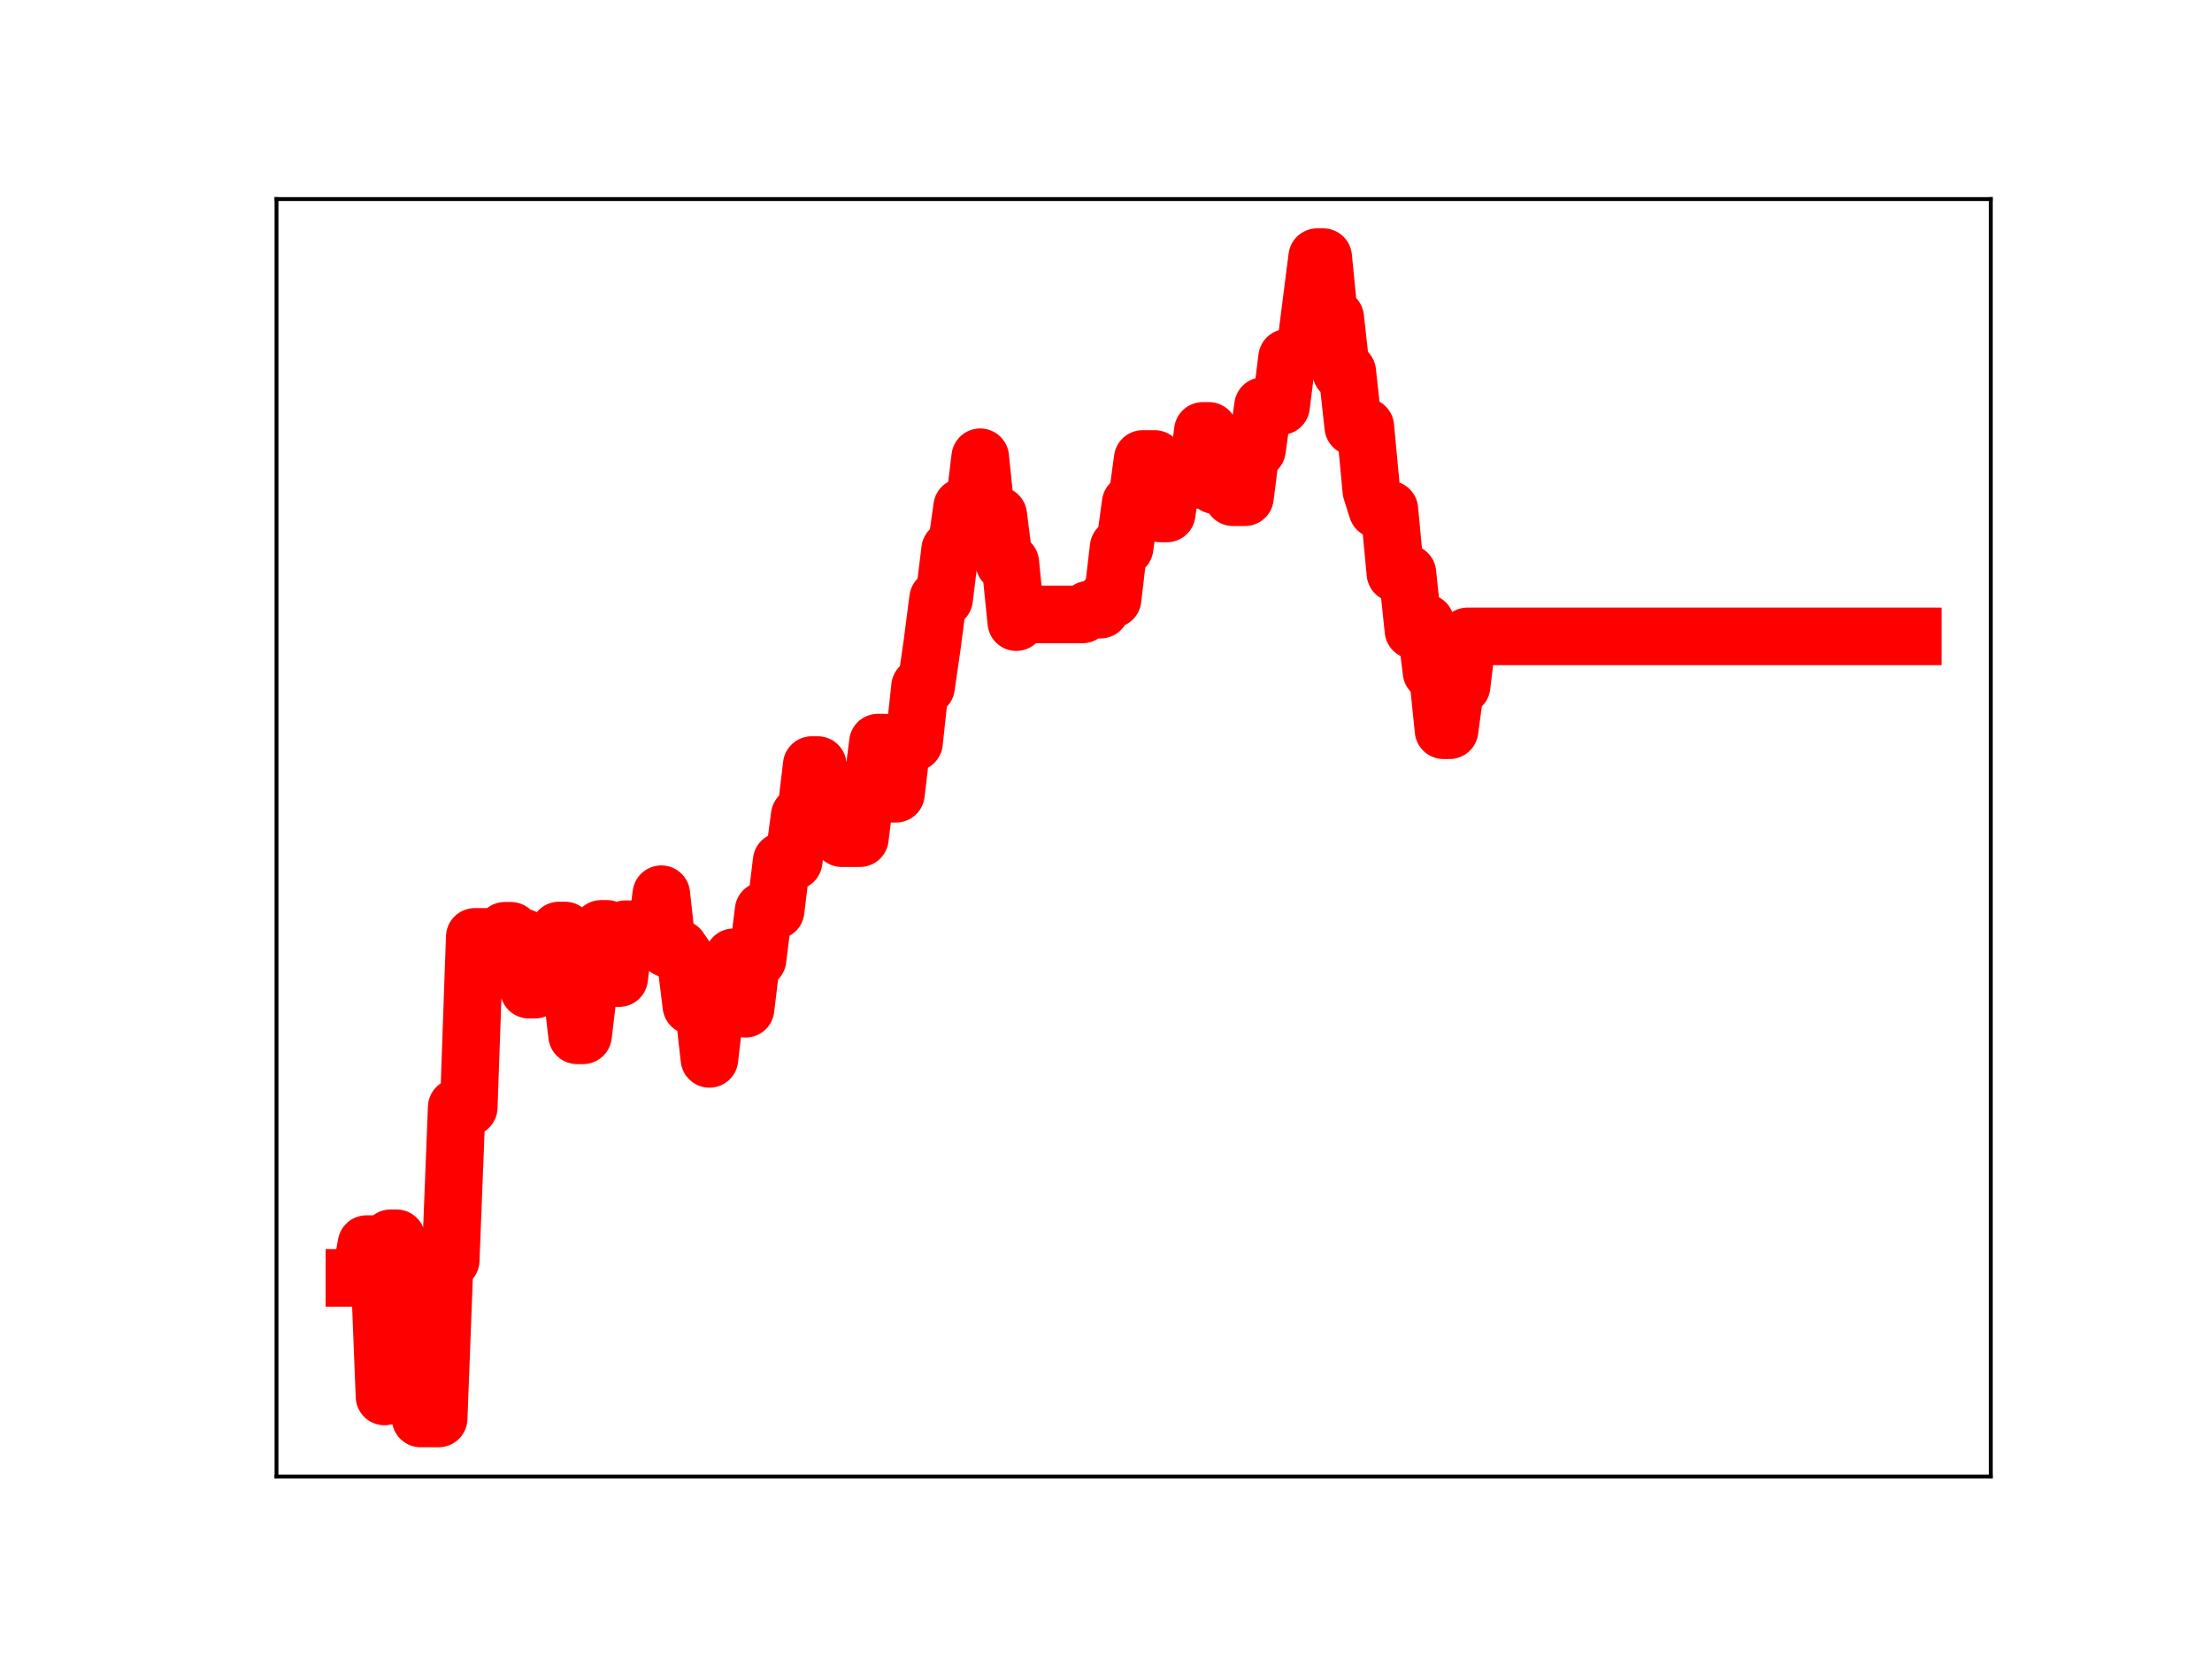 <?xml version="1.0" encoding="utf-8" standalone="no"?>
<!DOCTYPE svg PUBLIC "-//W3C//DTD SVG 1.1//EN"
  "http://www.w3.org/Graphics/SVG/1.1/DTD/svg11.dtd">
<!-- Created with matplotlib (https://matplotlib.org/) -->
<svg height="345.6pt" version="1.1" viewBox="0 0 460.8 345.6" width="460.8pt" xmlns="http://www.w3.org/2000/svg" xmlns:xlink="http://www.w3.org/1999/xlink">
 <defs>
  <style type="text/css">
*{stroke-linecap:butt;stroke-linejoin:round;}
  </style>
 </defs>
 <g id="figure_1">
  <g id="patch_1">
   <path d="M 0 345.6 
L 460.8 345.6 
L 460.8 0 
L 0 0 
z
" style="fill:#ffffff;"/>
  </g>
  <g id="axes_1">
   <g id="patch_2">
    <path d="M 57.6 307.584 
L 414.72 307.584 
L 414.72 41.472 
L 57.6 41.472 
z
" style="fill:#ffffff;"/>
   </g>
   <g id="line2d_1">
    <path clip-path="url(#pe8add2a9c5)" d="M 73.833 266.205 
L 75.086 266.205 
L 76.34 259.174 
L 78.847 259.174 
L 80.1 290.908 
L 81.354 257.959 
L 82.607 257.959 
L 83.861 265.811 
L 86.368 265.811 
L 87.621 295.488 
L 91.382 295.488 
L 92.635 262.551 
L 93.889 262.551 
L 95.142 230.68 
L 97.649 230.68 
L 98.903 195.174 
L 101.41 195.174 
L 102.663 195.555 
L 103.917 195.555 
L 105.17 193.899 
L 106.424 193.899 
L 107.677 195.281 
L 108.931 195.281 
L 110.184 206.163 
L 111.438 206.163 
L 112.691 204.811 
L 115.198 204.811 
L 116.451 193.843 
L 117.705 193.843 
L 120.212 215.67 
L 121.465 215.67 
L 122.719 205.135 
L 123.972 205.135 
L 125.226 193.506 
L 126.479 193.506 
L 127.733 203.749 
L 128.986 203.749 
L 130.24 193.577 
L 132.747 193.577 
L 134 196.107 
L 136.507 196.107 
L 137.761 186.281 
L 139.014 197.62 
L 141.521 197.62 
L 142.775 199.453 
L 144.028 209.515 
L 146.535 209.515 
L 147.789 220.586 
L 149.042 209.794 
L 151.549 209.794 
L 152.803 199.421 
L 154.056 199.421 
L 155.31 210.14 
L 156.563 199.823 
L 157.817 199.823 
L 159.07 189.684 
L 161.577 189.684 
L 162.831 179.399 
L 165.338 179.399 
L 166.591 169.934 
L 167.845 169.934 
L 169.098 159.377 
L 170.352 159.377 
L 171.605 169.848 
L 172.859 169.848 
L 174.112 173.747 
L 175.366 174.607 
L 179.126 174.607 
L 180.38 164.649 
L 181.633 164.649 
L 182.887 154.697 
L 184.14 154.697 
L 185.394 165.353 
L 186.647 165.353 
L 187.901 154.671 
L 190.408 154.671 
L 191.661 143.061 
L 192.915 143.061 
L 194.168 134.398 
L 195.421 124.739 
L 196.675 124.739 
L 197.928 114.528 
L 199.182 114.528 
L 200.435 105.621 
L 202.942 105.621 
L 204.196 95.253 
L 205.449 107.348 
L 207.956 107.348 
L 209.21 117.221 
L 210.463 117.221 
L 211.717 129.6 
L 212.97 127.994 
L 225.505 127.994 
L 226.759 127 
L 229.266 127 
L 230.519 124.782 
L 231.773 124.782 
L 233.026 114.052 
L 234.28 114.052 
L 235.533 104.851 
L 236.787 104.851 
L 238.04 95.615 
L 240.547 95.615 
L 241.801 106.968 
L 243.054 106.968 
L 244.308 97.865 
L 245.561 97.865 
L 246.815 99.963 
L 249.322 99.963 
L 250.575 89.764 
L 251.829 89.764 
L 253.082 101.081 
L 254.336 92.989 
L 255.589 92.989 
L 256.843 103.582 
L 259.35 103.582 
L 260.603 93.65 
L 261.857 93.65 
L 263.11 84.593 
L 266.871 84.593 
L 268.124 74.533 
L 269.378 74.533 
L 270.631 73.228 
L 271.885 73.228 
L 274.392 53.568 
L 275.645 53.568 
L 276.899 66.214 
L 278.152 66.214 
L 279.405 77.48 
L 280.659 77.48 
L 281.912 88.894 
L 284.419 88.894 
L 285.673 102.202 
L 286.926 106.145 
L 289.433 106.145 
L 290.687 119.42 
L 293.194 119.42 
L 294.447 131.295 
L 295.701 131.295 
L 296.954 129.731 
L 298.208 139.951 
L 299.461 139.951 
L 300.715 152.12 
L 301.968 152.12 
L 303.222 142.896 
L 304.475 142.896 
L 305.729 132.565 
L 398.487 132.565 
L 398.487 132.565 
" style="fill:none;stroke:#ff0000;stroke-linecap:square;stroke-width:12;"/>
    <defs>
     <path d="M 0 3 
C 0.796 3 1.559 2.684 2.121 2.121 
C 2.684 1.559 3 0.796 3 0 
C 3 -0.796 2.684 -1.559 2.121 -2.121 
C 1.559 -2.684 0.796 -3 0 -3 
C -0.796 -3 -1.559 -2.684 -2.121 -2.121 
C -2.684 -1.559 -3 -0.796 -3 0 
C -3 0.796 -2.684 1.559 -2.121 2.121 
C -1.559 2.684 -0.796 3 0 3 
z
" id="m36c9f5ada0" style="stroke:#ff0000;"/>
    </defs>
    <g clip-path="url(#pe8add2a9c5)">
     <use style="fill:#ff0000;stroke:#ff0000;" x="73.833" xlink:href="#m36c9f5ada0" y="266.205"/>
     <use style="fill:#ff0000;stroke:#ff0000;" x="75.086" xlink:href="#m36c9f5ada0" y="266.205"/>
     <use style="fill:#ff0000;stroke:#ff0000;" x="76.34" xlink:href="#m36c9f5ada0" y="259.174"/>
     <use style="fill:#ff0000;stroke:#ff0000;" x="77.593" xlink:href="#m36c9f5ada0" y="259.174"/>
     <use style="fill:#ff0000;stroke:#ff0000;" x="78.847" xlink:href="#m36c9f5ada0" y="259.174"/>
     <use style="fill:#ff0000;stroke:#ff0000;" x="80.1" xlink:href="#m36c9f5ada0" y="290.908"/>
     <use style="fill:#ff0000;stroke:#ff0000;" x="81.354" xlink:href="#m36c9f5ada0" y="257.959"/>
     <use style="fill:#ff0000;stroke:#ff0000;" x="82.607" xlink:href="#m36c9f5ada0" y="257.959"/>
     <use style="fill:#ff0000;stroke:#ff0000;" x="83.861" xlink:href="#m36c9f5ada0" y="265.811"/>
     <use style="fill:#ff0000;stroke:#ff0000;" x="85.114" xlink:href="#m36c9f5ada0" y="265.811"/>
     <use style="fill:#ff0000;stroke:#ff0000;" x="86.368" xlink:href="#m36c9f5ada0" y="265.811"/>
     <use style="fill:#ff0000;stroke:#ff0000;" x="87.621" xlink:href="#m36c9f5ada0" y="295.488"/>
     <use style="fill:#ff0000;stroke:#ff0000;" x="88.875" xlink:href="#m36c9f5ada0" y="295.488"/>
     <use style="fill:#ff0000;stroke:#ff0000;" x="90.128" xlink:href="#m36c9f5ada0" y="295.488"/>
     <use style="fill:#ff0000;stroke:#ff0000;" x="91.382" xlink:href="#m36c9f5ada0" y="295.488"/>
     <use style="fill:#ff0000;stroke:#ff0000;" x="92.635" xlink:href="#m36c9f5ada0" y="262.551"/>
     <use style="fill:#ff0000;stroke:#ff0000;" x="93.889" xlink:href="#m36c9f5ada0" y="262.551"/>
     <use style="fill:#ff0000;stroke:#ff0000;" x="95.142" xlink:href="#m36c9f5ada0" y="230.68"/>
     <use style="fill:#ff0000;stroke:#ff0000;" x="96.396" xlink:href="#m36c9f5ada0" y="230.68"/>
     <use style="fill:#ff0000;stroke:#ff0000;" x="97.649" xlink:href="#m36c9f5ada0" y="230.68"/>
     <use style="fill:#ff0000;stroke:#ff0000;" x="98.903" xlink:href="#m36c9f5ada0" y="195.174"/>
     <use style="fill:#ff0000;stroke:#ff0000;" x="100.156" xlink:href="#m36c9f5ada0" y="195.174"/>
     <use style="fill:#ff0000;stroke:#ff0000;" x="101.41" xlink:href="#m36c9f5ada0" y="195.174"/>
     <use style="fill:#ff0000;stroke:#ff0000;" x="102.663" xlink:href="#m36c9f5ada0" y="195.555"/>
     <use style="fill:#ff0000;stroke:#ff0000;" x="103.917" xlink:href="#m36c9f5ada0" y="195.555"/>
     <use style="fill:#ff0000;stroke:#ff0000;" x="105.17" xlink:href="#m36c9f5ada0" y="193.899"/>
     <use style="fill:#ff0000;stroke:#ff0000;" x="106.424" xlink:href="#m36c9f5ada0" y="193.899"/>
     <use style="fill:#ff0000;stroke:#ff0000;" x="107.677" xlink:href="#m36c9f5ada0" y="195.281"/>
     <use style="fill:#ff0000;stroke:#ff0000;" x="108.931" xlink:href="#m36c9f5ada0" y="195.281"/>
     <use style="fill:#ff0000;stroke:#ff0000;" x="110.184" xlink:href="#m36c9f5ada0" y="206.163"/>
     <use style="fill:#ff0000;stroke:#ff0000;" x="111.438" xlink:href="#m36c9f5ada0" y="206.163"/>
     <use style="fill:#ff0000;stroke:#ff0000;" x="112.691" xlink:href="#m36c9f5ada0" y="204.811"/>
     <use style="fill:#ff0000;stroke:#ff0000;" x="113.944" xlink:href="#m36c9f5ada0" y="204.811"/>
     <use style="fill:#ff0000;stroke:#ff0000;" x="115.198" xlink:href="#m36c9f5ada0" y="204.811"/>
     <use style="fill:#ff0000;stroke:#ff0000;" x="116.451" xlink:href="#m36c9f5ada0" y="193.843"/>
     <use style="fill:#ff0000;stroke:#ff0000;" x="117.705" xlink:href="#m36c9f5ada0" y="193.843"/>
     <use style="fill:#ff0000;stroke:#ff0000;" x="118.958" xlink:href="#m36c9f5ada0" y="204.688"/>
     <use style="fill:#ff0000;stroke:#ff0000;" x="120.212" xlink:href="#m36c9f5ada0" y="215.67"/>
     <use style="fill:#ff0000;stroke:#ff0000;" x="121.465" xlink:href="#m36c9f5ada0" y="215.67"/>
     <use style="fill:#ff0000;stroke:#ff0000;" x="122.719" xlink:href="#m36c9f5ada0" y="205.135"/>
     <use style="fill:#ff0000;stroke:#ff0000;" x="123.972" xlink:href="#m36c9f5ada0" y="205.135"/>
     <use style="fill:#ff0000;stroke:#ff0000;" x="125.226" xlink:href="#m36c9f5ada0" y="193.506"/>
     <use style="fill:#ff0000;stroke:#ff0000;" x="126.479" xlink:href="#m36c9f5ada0" y="193.506"/>
     <use style="fill:#ff0000;stroke:#ff0000;" x="127.733" xlink:href="#m36c9f5ada0" y="203.749"/>
     <use style="fill:#ff0000;stroke:#ff0000;" x="128.986" xlink:href="#m36c9f5ada0" y="203.749"/>
     <use style="fill:#ff0000;stroke:#ff0000;" x="130.24" xlink:href="#m36c9f5ada0" y="193.577"/>
     <use style="fill:#ff0000;stroke:#ff0000;" x="131.493" xlink:href="#m36c9f5ada0" y="193.577"/>
     <use style="fill:#ff0000;stroke:#ff0000;" x="132.747" xlink:href="#m36c9f5ada0" y="193.577"/>
     <use style="fill:#ff0000;stroke:#ff0000;" x="134" xlink:href="#m36c9f5ada0" y="196.107"/>
     <use style="fill:#ff0000;stroke:#ff0000;" x="135.254" xlink:href="#m36c9f5ada0" y="196.107"/>
     <use style="fill:#ff0000;stroke:#ff0000;" x="136.507" xlink:href="#m36c9f5ada0" y="196.107"/>
     <use style="fill:#ff0000;stroke:#ff0000;" x="137.761" xlink:href="#m36c9f5ada0" y="186.281"/>
     <use style="fill:#ff0000;stroke:#ff0000;" x="139.014" xlink:href="#m36c9f5ada0" y="197.62"/>
     <use style="fill:#ff0000;stroke:#ff0000;" x="140.268" xlink:href="#m36c9f5ada0" y="197.62"/>
     <use style="fill:#ff0000;stroke:#ff0000;" x="141.521" xlink:href="#m36c9f5ada0" y="197.62"/>
     <use style="fill:#ff0000;stroke:#ff0000;" x="142.775" xlink:href="#m36c9f5ada0" y="199.453"/>
     <use style="fill:#ff0000;stroke:#ff0000;" x="144.028" xlink:href="#m36c9f5ada0" y="209.515"/>
     <use style="fill:#ff0000;stroke:#ff0000;" x="145.282" xlink:href="#m36c9f5ada0" y="209.515"/>
     <use style="fill:#ff0000;stroke:#ff0000;" x="146.535" xlink:href="#m36c9f5ada0" y="209.515"/>
     <use style="fill:#ff0000;stroke:#ff0000;" x="147.789" xlink:href="#m36c9f5ada0" y="220.586"/>
     <use style="fill:#ff0000;stroke:#ff0000;" x="149.042" xlink:href="#m36c9f5ada0" y="209.794"/>
     <use style="fill:#ff0000;stroke:#ff0000;" x="150.296" xlink:href="#m36c9f5ada0" y="209.794"/>
     <use style="fill:#ff0000;stroke:#ff0000;" x="151.549" xlink:href="#m36c9f5ada0" y="209.794"/>
     <use style="fill:#ff0000;stroke:#ff0000;" x="152.803" xlink:href="#m36c9f5ada0" y="199.421"/>
     <use style="fill:#ff0000;stroke:#ff0000;" x="154.056" xlink:href="#m36c9f5ada0" y="199.421"/>
     <use style="fill:#ff0000;stroke:#ff0000;" x="155.31" xlink:href="#m36c9f5ada0" y="210.14"/>
     <use style="fill:#ff0000;stroke:#ff0000;" x="156.563" xlink:href="#m36c9f5ada0" y="199.823"/>
     <use style="fill:#ff0000;stroke:#ff0000;" x="157.817" xlink:href="#m36c9f5ada0" y="199.823"/>
     <use style="fill:#ff0000;stroke:#ff0000;" x="159.07" xlink:href="#m36c9f5ada0" y="189.684"/>
     <use style="fill:#ff0000;stroke:#ff0000;" x="160.324" xlink:href="#m36c9f5ada0" y="189.684"/>
     <use style="fill:#ff0000;stroke:#ff0000;" x="161.577" xlink:href="#m36c9f5ada0" y="189.684"/>
     <use style="fill:#ff0000;stroke:#ff0000;" x="162.831" xlink:href="#m36c9f5ada0" y="179.399"/>
     <use style="fill:#ff0000;stroke:#ff0000;" x="164.084" xlink:href="#m36c9f5ada0" y="179.399"/>
     <use style="fill:#ff0000;stroke:#ff0000;" x="165.338" xlink:href="#m36c9f5ada0" y="179.399"/>
     <use style="fill:#ff0000;stroke:#ff0000;" x="166.591" xlink:href="#m36c9f5ada0" y="169.934"/>
     <use style="fill:#ff0000;stroke:#ff0000;" x="167.845" xlink:href="#m36c9f5ada0" y="169.934"/>
     <use style="fill:#ff0000;stroke:#ff0000;" x="169.098" xlink:href="#m36c9f5ada0" y="159.377"/>
     <use style="fill:#ff0000;stroke:#ff0000;" x="170.352" xlink:href="#m36c9f5ada0" y="159.377"/>
     <use style="fill:#ff0000;stroke:#ff0000;" x="171.605" xlink:href="#m36c9f5ada0" y="169.848"/>
     <use style="fill:#ff0000;stroke:#ff0000;" x="172.859" xlink:href="#m36c9f5ada0" y="169.848"/>
     <use style="fill:#ff0000;stroke:#ff0000;" x="174.112" xlink:href="#m36c9f5ada0" y="173.747"/>
     <use style="fill:#ff0000;stroke:#ff0000;" x="175.366" xlink:href="#m36c9f5ada0" y="174.607"/>
     <use style="fill:#ff0000;stroke:#ff0000;" x="176.619" xlink:href="#m36c9f5ada0" y="174.607"/>
     <use style="fill:#ff0000;stroke:#ff0000;" x="177.873" xlink:href="#m36c9f5ada0" y="174.607"/>
     <use style="fill:#ff0000;stroke:#ff0000;" x="179.126" xlink:href="#m36c9f5ada0" y="174.607"/>
     <use style="fill:#ff0000;stroke:#ff0000;" x="180.38" xlink:href="#m36c9f5ada0" y="164.649"/>
     <use style="fill:#ff0000;stroke:#ff0000;" x="181.633" xlink:href="#m36c9f5ada0" y="164.649"/>
     <use style="fill:#ff0000;stroke:#ff0000;" x="182.887" xlink:href="#m36c9f5ada0" y="154.697"/>
     <use style="fill:#ff0000;stroke:#ff0000;" x="184.14" xlink:href="#m36c9f5ada0" y="154.697"/>
     <use style="fill:#ff0000;stroke:#ff0000;" x="185.394" xlink:href="#m36c9f5ada0" y="165.353"/>
     <use style="fill:#ff0000;stroke:#ff0000;" x="186.647" xlink:href="#m36c9f5ada0" y="165.353"/>
     <use style="fill:#ff0000;stroke:#ff0000;" x="187.901" xlink:href="#m36c9f5ada0" y="154.671"/>
     <use style="fill:#ff0000;stroke:#ff0000;" x="189.154" xlink:href="#m36c9f5ada0" y="154.671"/>
     <use style="fill:#ff0000;stroke:#ff0000;" x="190.408" xlink:href="#m36c9f5ada0" y="154.671"/>
     <use style="fill:#ff0000;stroke:#ff0000;" x="191.661" xlink:href="#m36c9f5ada0" y="143.061"/>
     <use style="fill:#ff0000;stroke:#ff0000;" x="192.915" xlink:href="#m36c9f5ada0" y="143.061"/>
     <use style="fill:#ff0000;stroke:#ff0000;" x="194.168" xlink:href="#m36c9f5ada0" y="134.398"/>
     <use style="fill:#ff0000;stroke:#ff0000;" x="195.421" xlink:href="#m36c9f5ada0" y="124.739"/>
     <use style="fill:#ff0000;stroke:#ff0000;" x="196.675" xlink:href="#m36c9f5ada0" y="124.739"/>
     <use style="fill:#ff0000;stroke:#ff0000;" x="197.928" xlink:href="#m36c9f5ada0" y="114.528"/>
     <use style="fill:#ff0000;stroke:#ff0000;" x="199.182" xlink:href="#m36c9f5ada0" y="114.528"/>
     <use style="fill:#ff0000;stroke:#ff0000;" x="200.435" xlink:href="#m36c9f5ada0" y="105.621"/>
     <use style="fill:#ff0000;stroke:#ff0000;" x="201.689" xlink:href="#m36c9f5ada0" y="105.621"/>
     <use style="fill:#ff0000;stroke:#ff0000;" x="202.942" xlink:href="#m36c9f5ada0" y="105.621"/>
     <use style="fill:#ff0000;stroke:#ff0000;" x="204.196" xlink:href="#m36c9f5ada0" y="95.253"/>
     <use style="fill:#ff0000;stroke:#ff0000;" x="205.449" xlink:href="#m36c9f5ada0" y="107.348"/>
     <use style="fill:#ff0000;stroke:#ff0000;" x="206.703" xlink:href="#m36c9f5ada0" y="107.348"/>
     <use style="fill:#ff0000;stroke:#ff0000;" x="207.956" xlink:href="#m36c9f5ada0" y="107.348"/>
     <use style="fill:#ff0000;stroke:#ff0000;" x="209.21" xlink:href="#m36c9f5ada0" y="117.221"/>
     <use style="fill:#ff0000;stroke:#ff0000;" x="210.463" xlink:href="#m36c9f5ada0" y="117.221"/>
     <use style="fill:#ff0000;stroke:#ff0000;" x="211.717" xlink:href="#m36c9f5ada0" y="129.6"/>
     <use style="fill:#ff0000;stroke:#ff0000;" x="212.97" xlink:href="#m36c9f5ada0" y="127.994"/>
     <use style="fill:#ff0000;stroke:#ff0000;" x="214.224" xlink:href="#m36c9f5ada0" y="127.994"/>
     <use style="fill:#ff0000;stroke:#ff0000;" x="215.477" xlink:href="#m36c9f5ada0" y="127.994"/>
     <use style="fill:#ff0000;stroke:#ff0000;" x="216.731" xlink:href="#m36c9f5ada0" y="127.994"/>
     <use style="fill:#ff0000;stroke:#ff0000;" x="217.984" xlink:href="#m36c9f5ada0" y="127.994"/>
     <use style="fill:#ff0000;stroke:#ff0000;" x="219.238" xlink:href="#m36c9f5ada0" y="127.994"/>
     <use style="fill:#ff0000;stroke:#ff0000;" x="220.491" xlink:href="#m36c9f5ada0" y="127.994"/>
     <use style="fill:#ff0000;stroke:#ff0000;" x="221.745" xlink:href="#m36c9f5ada0" y="127.994"/>
     <use style="fill:#ff0000;stroke:#ff0000;" x="222.998" xlink:href="#m36c9f5ada0" y="127.994"/>
     <use style="fill:#ff0000;stroke:#ff0000;" x="224.252" xlink:href="#m36c9f5ada0" y="127.994"/>
     <use style="fill:#ff0000;stroke:#ff0000;" x="225.505" xlink:href="#m36c9f5ada0" y="127.994"/>
     <use style="fill:#ff0000;stroke:#ff0000;" x="226.759" xlink:href="#m36c9f5ada0" y="127"/>
     <use style="fill:#ff0000;stroke:#ff0000;" x="228.012" xlink:href="#m36c9f5ada0" y="127"/>
     <use style="fill:#ff0000;stroke:#ff0000;" x="229.266" xlink:href="#m36c9f5ada0" y="127"/>
     <use style="fill:#ff0000;stroke:#ff0000;" x="230.519" xlink:href="#m36c9f5ada0" y="124.782"/>
     <use style="fill:#ff0000;stroke:#ff0000;" x="231.773" xlink:href="#m36c9f5ada0" y="124.782"/>
     <use style="fill:#ff0000;stroke:#ff0000;" x="233.026" xlink:href="#m36c9f5ada0" y="114.052"/>
     <use style="fill:#ff0000;stroke:#ff0000;" x="234.28" xlink:href="#m36c9f5ada0" y="114.052"/>
     <use style="fill:#ff0000;stroke:#ff0000;" x="235.533" xlink:href="#m36c9f5ada0" y="104.851"/>
     <use style="fill:#ff0000;stroke:#ff0000;" x="236.787" xlink:href="#m36c9f5ada0" y="104.851"/>
     <use style="fill:#ff0000;stroke:#ff0000;" x="238.04" xlink:href="#m36c9f5ada0" y="95.615"/>
     <use style="fill:#ff0000;stroke:#ff0000;" x="239.294" xlink:href="#m36c9f5ada0" y="95.615"/>
     <use style="fill:#ff0000;stroke:#ff0000;" x="240.547" xlink:href="#m36c9f5ada0" y="95.615"/>
     <use style="fill:#ff0000;stroke:#ff0000;" x="241.801" xlink:href="#m36c9f5ada0" y="106.968"/>
     <use style="fill:#ff0000;stroke:#ff0000;" x="243.054" xlink:href="#m36c9f5ada0" y="106.968"/>
     <use style="fill:#ff0000;stroke:#ff0000;" x="244.308" xlink:href="#m36c9f5ada0" y="97.865"/>
     <use style="fill:#ff0000;stroke:#ff0000;" x="245.561" xlink:href="#m36c9f5ada0" y="97.865"/>
     <use style="fill:#ff0000;stroke:#ff0000;" x="246.815" xlink:href="#m36c9f5ada0" y="99.963"/>
     <use style="fill:#ff0000;stroke:#ff0000;" x="248.068" xlink:href="#m36c9f5ada0" y="99.963"/>
     <use style="fill:#ff0000;stroke:#ff0000;" x="249.322" xlink:href="#m36c9f5ada0" y="99.963"/>
     <use style="fill:#ff0000;stroke:#ff0000;" x="250.575" xlink:href="#m36c9f5ada0" y="89.764"/>
     <use style="fill:#ff0000;stroke:#ff0000;" x="251.829" xlink:href="#m36c9f5ada0" y="89.764"/>
     <use style="fill:#ff0000;stroke:#ff0000;" x="253.082" xlink:href="#m36c9f5ada0" y="101.081"/>
     <use style="fill:#ff0000;stroke:#ff0000;" x="254.336" xlink:href="#m36c9f5ada0" y="92.989"/>
     <use style="fill:#ff0000;stroke:#ff0000;" x="255.589" xlink:href="#m36c9f5ada0" y="92.989"/>
     <use style="fill:#ff0000;stroke:#ff0000;" x="256.843" xlink:href="#m36c9f5ada0" y="103.582"/>
     <use style="fill:#ff0000;stroke:#ff0000;" x="258.096" xlink:href="#m36c9f5ada0" y="103.582"/>
     <use style="fill:#ff0000;stroke:#ff0000;" x="259.35" xlink:href="#m36c9f5ada0" y="103.582"/>
     <use style="fill:#ff0000;stroke:#ff0000;" x="260.603" xlink:href="#m36c9f5ada0" y="93.65"/>
     <use style="fill:#ff0000;stroke:#ff0000;" x="261.857" xlink:href="#m36c9f5ada0" y="93.65"/>
     <use style="fill:#ff0000;stroke:#ff0000;" x="263.11" xlink:href="#m36c9f5ada0" y="84.593"/>
     <use style="fill:#ff0000;stroke:#ff0000;" x="264.364" xlink:href="#m36c9f5ada0" y="84.593"/>
     <use style="fill:#ff0000;stroke:#ff0000;" x="265.617" xlink:href="#m36c9f5ada0" y="84.593"/>
     <use style="fill:#ff0000;stroke:#ff0000;" x="266.871" xlink:href="#m36c9f5ada0" y="84.593"/>
     <use style="fill:#ff0000;stroke:#ff0000;" x="268.124" xlink:href="#m36c9f5ada0" y="74.533"/>
     <use style="fill:#ff0000;stroke:#ff0000;" x="269.378" xlink:href="#m36c9f5ada0" y="74.533"/>
     <use style="fill:#ff0000;stroke:#ff0000;" x="270.631" xlink:href="#m36c9f5ada0" y="73.228"/>
     <use style="fill:#ff0000;stroke:#ff0000;" x="271.885" xlink:href="#m36c9f5ada0" y="73.228"/>
     <use style="fill:#ff0000;stroke:#ff0000;" x="273.138" xlink:href="#m36c9f5ada0" y="63.543"/>
     <use style="fill:#ff0000;stroke:#ff0000;" x="274.392" xlink:href="#m36c9f5ada0" y="53.568"/>
     <use style="fill:#ff0000;stroke:#ff0000;" x="275.645" xlink:href="#m36c9f5ada0" y="53.568"/>
     <use style="fill:#ff0000;stroke:#ff0000;" x="276.899" xlink:href="#m36c9f5ada0" y="66.214"/>
     <use style="fill:#ff0000;stroke:#ff0000;" x="278.152" xlink:href="#m36c9f5ada0" y="66.214"/>
     <use style="fill:#ff0000;stroke:#ff0000;" x="279.405" xlink:href="#m36c9f5ada0" y="77.48"/>
     <use style="fill:#ff0000;stroke:#ff0000;" x="280.659" xlink:href="#m36c9f5ada0" y="77.48"/>
     <use style="fill:#ff0000;stroke:#ff0000;" x="281.912" xlink:href="#m36c9f5ada0" y="88.894"/>
     <use style="fill:#ff0000;stroke:#ff0000;" x="283.166" xlink:href="#m36c9f5ada0" y="88.894"/>
     <use style="fill:#ff0000;stroke:#ff0000;" x="284.419" xlink:href="#m36c9f5ada0" y="88.894"/>
     <use style="fill:#ff0000;stroke:#ff0000;" x="285.673" xlink:href="#m36c9f5ada0" y="102.202"/>
     <use style="fill:#ff0000;stroke:#ff0000;" x="286.926" xlink:href="#m36c9f5ada0" y="106.145"/>
     <use style="fill:#ff0000;stroke:#ff0000;" x="288.18" xlink:href="#m36c9f5ada0" y="106.145"/>
     <use style="fill:#ff0000;stroke:#ff0000;" x="289.433" xlink:href="#m36c9f5ada0" y="106.145"/>
     <use style="fill:#ff0000;stroke:#ff0000;" x="290.687" xlink:href="#m36c9f5ada0" y="119.42"/>
     <use style="fill:#ff0000;stroke:#ff0000;" x="291.94" xlink:href="#m36c9f5ada0" y="119.42"/>
     <use style="fill:#ff0000;stroke:#ff0000;" x="293.194" xlink:href="#m36c9f5ada0" y="119.42"/>
     <use style="fill:#ff0000;stroke:#ff0000;" x="294.447" xlink:href="#m36c9f5ada0" y="131.295"/>
     <use style="fill:#ff0000;stroke:#ff0000;" x="295.701" xlink:href="#m36c9f5ada0" y="131.295"/>
     <use style="fill:#ff0000;stroke:#ff0000;" x="296.954" xlink:href="#m36c9f5ada0" y="129.731"/>
     <use style="fill:#ff0000;stroke:#ff0000;" x="298.208" xlink:href="#m36c9f5ada0" y="139.951"/>
     <use style="fill:#ff0000;stroke:#ff0000;" x="299.461" xlink:href="#m36c9f5ada0" y="139.951"/>
     <use style="fill:#ff0000;stroke:#ff0000;" x="300.715" xlink:href="#m36c9f5ada0" y="152.12"/>
     <use style="fill:#ff0000;stroke:#ff0000;" x="301.968" xlink:href="#m36c9f5ada0" y="152.12"/>
     <use style="fill:#ff0000;stroke:#ff0000;" x="303.222" xlink:href="#m36c9f5ada0" y="142.896"/>
     <use style="fill:#ff0000;stroke:#ff0000;" x="304.475" xlink:href="#m36c9f5ada0" y="142.896"/>
     <use style="fill:#ff0000;stroke:#ff0000;" x="305.729" xlink:href="#m36c9f5ada0" y="132.565"/>
     <use style="fill:#ff0000;stroke:#ff0000;" x="306.982" xlink:href="#m36c9f5ada0" y="132.565"/>
     <use style="fill:#ff0000;stroke:#ff0000;" x="308.236" xlink:href="#m36c9f5ada0" y="132.565"/>
     <use style="fill:#ff0000;stroke:#ff0000;" x="309.489" xlink:href="#m36c9f5ada0" y="132.565"/>
     <use style="fill:#ff0000;stroke:#ff0000;" x="310.743" xlink:href="#m36c9f5ada0" y="132.565"/>
     <use style="fill:#ff0000;stroke:#ff0000;" x="311.996" xlink:href="#m36c9f5ada0" y="132.565"/>
     <use style="fill:#ff0000;stroke:#ff0000;" x="313.25" xlink:href="#m36c9f5ada0" y="132.565"/>
     <use style="fill:#ff0000;stroke:#ff0000;" x="314.503" xlink:href="#m36c9f5ada0" y="132.565"/>
     <use style="fill:#ff0000;stroke:#ff0000;" x="315.757" xlink:href="#m36c9f5ada0" y="132.565"/>
     <use style="fill:#ff0000;stroke:#ff0000;" x="317.01" xlink:href="#m36c9f5ada0" y="132.565"/>
     <use style="fill:#ff0000;stroke:#ff0000;" x="318.264" xlink:href="#m36c9f5ada0" y="132.565"/>
     <use style="fill:#ff0000;stroke:#ff0000;" x="319.517" xlink:href="#m36c9f5ada0" y="132.565"/>
     <use style="fill:#ff0000;stroke:#ff0000;" x="320.771" xlink:href="#m36c9f5ada0" y="132.565"/>
     <use style="fill:#ff0000;stroke:#ff0000;" x="322.024" xlink:href="#m36c9f5ada0" y="132.565"/>
     <use style="fill:#ff0000;stroke:#ff0000;" x="323.278" xlink:href="#m36c9f5ada0" y="132.565"/>
     <use style="fill:#ff0000;stroke:#ff0000;" x="324.531" xlink:href="#m36c9f5ada0" y="132.565"/>
     <use style="fill:#ff0000;stroke:#ff0000;" x="325.785" xlink:href="#m36c9f5ada0" y="132.565"/>
     <use style="fill:#ff0000;stroke:#ff0000;" x="327.038" xlink:href="#m36c9f5ada0" y="132.565"/>
     <use style="fill:#ff0000;stroke:#ff0000;" x="328.292" xlink:href="#m36c9f5ada0" y="132.565"/>
     <use style="fill:#ff0000;stroke:#ff0000;" x="329.545" xlink:href="#m36c9f5ada0" y="132.565"/>
     <use style="fill:#ff0000;stroke:#ff0000;" x="330.799" xlink:href="#m36c9f5ada0" y="132.565"/>
     <use style="fill:#ff0000;stroke:#ff0000;" x="332.052" xlink:href="#m36c9f5ada0" y="132.565"/>
     <use style="fill:#ff0000;stroke:#ff0000;" x="333.306" xlink:href="#m36c9f5ada0" y="132.565"/>
     <use style="fill:#ff0000;stroke:#ff0000;" x="334.559" xlink:href="#m36c9f5ada0" y="132.565"/>
     <use style="fill:#ff0000;stroke:#ff0000;" x="335.813" xlink:href="#m36c9f5ada0" y="132.565"/>
     <use style="fill:#ff0000;stroke:#ff0000;" x="337.066" xlink:href="#m36c9f5ada0" y="132.565"/>
     <use style="fill:#ff0000;stroke:#ff0000;" x="338.32" xlink:href="#m36c9f5ada0" y="132.565"/>
     <use style="fill:#ff0000;stroke:#ff0000;" x="339.573" xlink:href="#m36c9f5ada0" y="132.565"/>
     <use style="fill:#ff0000;stroke:#ff0000;" x="340.827" xlink:href="#m36c9f5ada0" y="132.565"/>
     <use style="fill:#ff0000;stroke:#ff0000;" x="342.08" xlink:href="#m36c9f5ada0" y="132.565"/>
     <use style="fill:#ff0000;stroke:#ff0000;" x="343.334" xlink:href="#m36c9f5ada0" y="132.565"/>
     <use style="fill:#ff0000;stroke:#ff0000;" x="344.587" xlink:href="#m36c9f5ada0" y="132.565"/>
     <use style="fill:#ff0000;stroke:#ff0000;" x="345.841" xlink:href="#m36c9f5ada0" y="132.565"/>
     <use style="fill:#ff0000;stroke:#ff0000;" x="347.094" xlink:href="#m36c9f5ada0" y="132.565"/>
     <use style="fill:#ff0000;stroke:#ff0000;" x="348.348" xlink:href="#m36c9f5ada0" y="132.565"/>
     <use style="fill:#ff0000;stroke:#ff0000;" x="349.601" xlink:href="#m36c9f5ada0" y="132.565"/>
     <use style="fill:#ff0000;stroke:#ff0000;" x="350.855" xlink:href="#m36c9f5ada0" y="132.565"/>
     <use style="fill:#ff0000;stroke:#ff0000;" x="352.108" xlink:href="#m36c9f5ada0" y="132.565"/>
     <use style="fill:#ff0000;stroke:#ff0000;" x="353.362" xlink:href="#m36c9f5ada0" y="132.565"/>
     <use style="fill:#ff0000;stroke:#ff0000;" x="354.615" xlink:href="#m36c9f5ada0" y="132.565"/>
     <use style="fill:#ff0000;stroke:#ff0000;" x="355.869" xlink:href="#m36c9f5ada0" y="132.565"/>
     <use style="fill:#ff0000;stroke:#ff0000;" x="357.122" xlink:href="#m36c9f5ada0" y="132.565"/>
     <use style="fill:#ff0000;stroke:#ff0000;" x="358.376" xlink:href="#m36c9f5ada0" y="132.565"/>
     <use style="fill:#ff0000;stroke:#ff0000;" x="359.629" xlink:href="#m36c9f5ada0" y="132.565"/>
     <use style="fill:#ff0000;stroke:#ff0000;" x="360.882" xlink:href="#m36c9f5ada0" y="132.565"/>
     <use style="fill:#ff0000;stroke:#ff0000;" x="362.136" xlink:href="#m36c9f5ada0" y="132.565"/>
     <use style="fill:#ff0000;stroke:#ff0000;" x="363.389" xlink:href="#m36c9f5ada0" y="132.565"/>
     <use style="fill:#ff0000;stroke:#ff0000;" x="364.643" xlink:href="#m36c9f5ada0" y="132.565"/>
     <use style="fill:#ff0000;stroke:#ff0000;" x="365.896" xlink:href="#m36c9f5ada0" y="132.565"/>
     <use style="fill:#ff0000;stroke:#ff0000;" x="367.15" xlink:href="#m36c9f5ada0" y="132.565"/>
     <use style="fill:#ff0000;stroke:#ff0000;" x="368.403" xlink:href="#m36c9f5ada0" y="132.565"/>
     <use style="fill:#ff0000;stroke:#ff0000;" x="369.657" xlink:href="#m36c9f5ada0" y="132.565"/>
     <use style="fill:#ff0000;stroke:#ff0000;" x="370.91" xlink:href="#m36c9f5ada0" y="132.565"/>
     <use style="fill:#ff0000;stroke:#ff0000;" x="372.164" xlink:href="#m36c9f5ada0" y="132.565"/>
     <use style="fill:#ff0000;stroke:#ff0000;" x="373.417" xlink:href="#m36c9f5ada0" y="132.565"/>
     <use style="fill:#ff0000;stroke:#ff0000;" x="374.671" xlink:href="#m36c9f5ada0" y="132.565"/>
     <use style="fill:#ff0000;stroke:#ff0000;" x="375.924" xlink:href="#m36c9f5ada0" y="132.565"/>
     <use style="fill:#ff0000;stroke:#ff0000;" x="377.178" xlink:href="#m36c9f5ada0" y="132.565"/>
     <use style="fill:#ff0000;stroke:#ff0000;" x="378.431" xlink:href="#m36c9f5ada0" y="132.565"/>
     <use style="fill:#ff0000;stroke:#ff0000;" x="379.685" xlink:href="#m36c9f5ada0" y="132.565"/>
     <use style="fill:#ff0000;stroke:#ff0000;" x="380.938" xlink:href="#m36c9f5ada0" y="132.565"/>
     <use style="fill:#ff0000;stroke:#ff0000;" x="382.192" xlink:href="#m36c9f5ada0" y="132.565"/>
     <use style="fill:#ff0000;stroke:#ff0000;" x="383.445" xlink:href="#m36c9f5ada0" y="132.565"/>
     <use style="fill:#ff0000;stroke:#ff0000;" x="384.699" xlink:href="#m36c9f5ada0" y="132.565"/>
     <use style="fill:#ff0000;stroke:#ff0000;" x="385.952" xlink:href="#m36c9f5ada0" y="132.565"/>
     <use style="fill:#ff0000;stroke:#ff0000;" x="387.206" xlink:href="#m36c9f5ada0" y="132.565"/>
     <use style="fill:#ff0000;stroke:#ff0000;" x="388.459" xlink:href="#m36c9f5ada0" y="132.565"/>
     <use style="fill:#ff0000;stroke:#ff0000;" x="389.713" xlink:href="#m36c9f5ada0" y="132.565"/>
     <use style="fill:#ff0000;stroke:#ff0000;" x="390.966" xlink:href="#m36c9f5ada0" y="132.565"/>
     <use style="fill:#ff0000;stroke:#ff0000;" x="392.22" xlink:href="#m36c9f5ada0" y="132.565"/>
     <use style="fill:#ff0000;stroke:#ff0000;" x="393.473" xlink:href="#m36c9f5ada0" y="132.565"/>
     <use style="fill:#ff0000;stroke:#ff0000;" x="394.727" xlink:href="#m36c9f5ada0" y="132.565"/>
     <use style="fill:#ff0000;stroke:#ff0000;" x="395.98" xlink:href="#m36c9f5ada0" y="132.565"/>
     <use style="fill:#ff0000;stroke:#ff0000;" x="397.234" xlink:href="#m36c9f5ada0" y="132.565"/>
     <use style="fill:#ff0000;stroke:#ff0000;" x="398.487" xlink:href="#m36c9f5ada0" y="132.565"/>
    </g>
   </g>
   <g id="patch_3">
    <path d="M 57.6 307.584 
L 57.6 41.472 
" style="fill:none;stroke:#000000;stroke-linecap:square;stroke-linejoin:miter;stroke-width:0.8;"/>
   </g>
   <g id="patch_4">
    <path d="M 414.72 307.584 
L 414.72 41.472 
" style="fill:none;stroke:#000000;stroke-linecap:square;stroke-linejoin:miter;stroke-width:0.8;"/>
   </g>
   <g id="patch_5">
    <path d="M 57.6 307.584 
L 414.72 307.584 
" style="fill:none;stroke:#000000;stroke-linecap:square;stroke-linejoin:miter;stroke-width:0.8;"/>
   </g>
   <g id="patch_6">
    <path d="M 57.6 41.472 
L 414.72 41.472 
" style="fill:none;stroke:#000000;stroke-linecap:square;stroke-linejoin:miter;stroke-width:0.8;"/>
   </g>
  </g>
 </g>
 <defs>
  <clipPath id="pe8add2a9c5">
   <rect height="266.112" width="357.12" x="57.6" y="41.472"/>
  </clipPath>
 </defs>
</svg>
